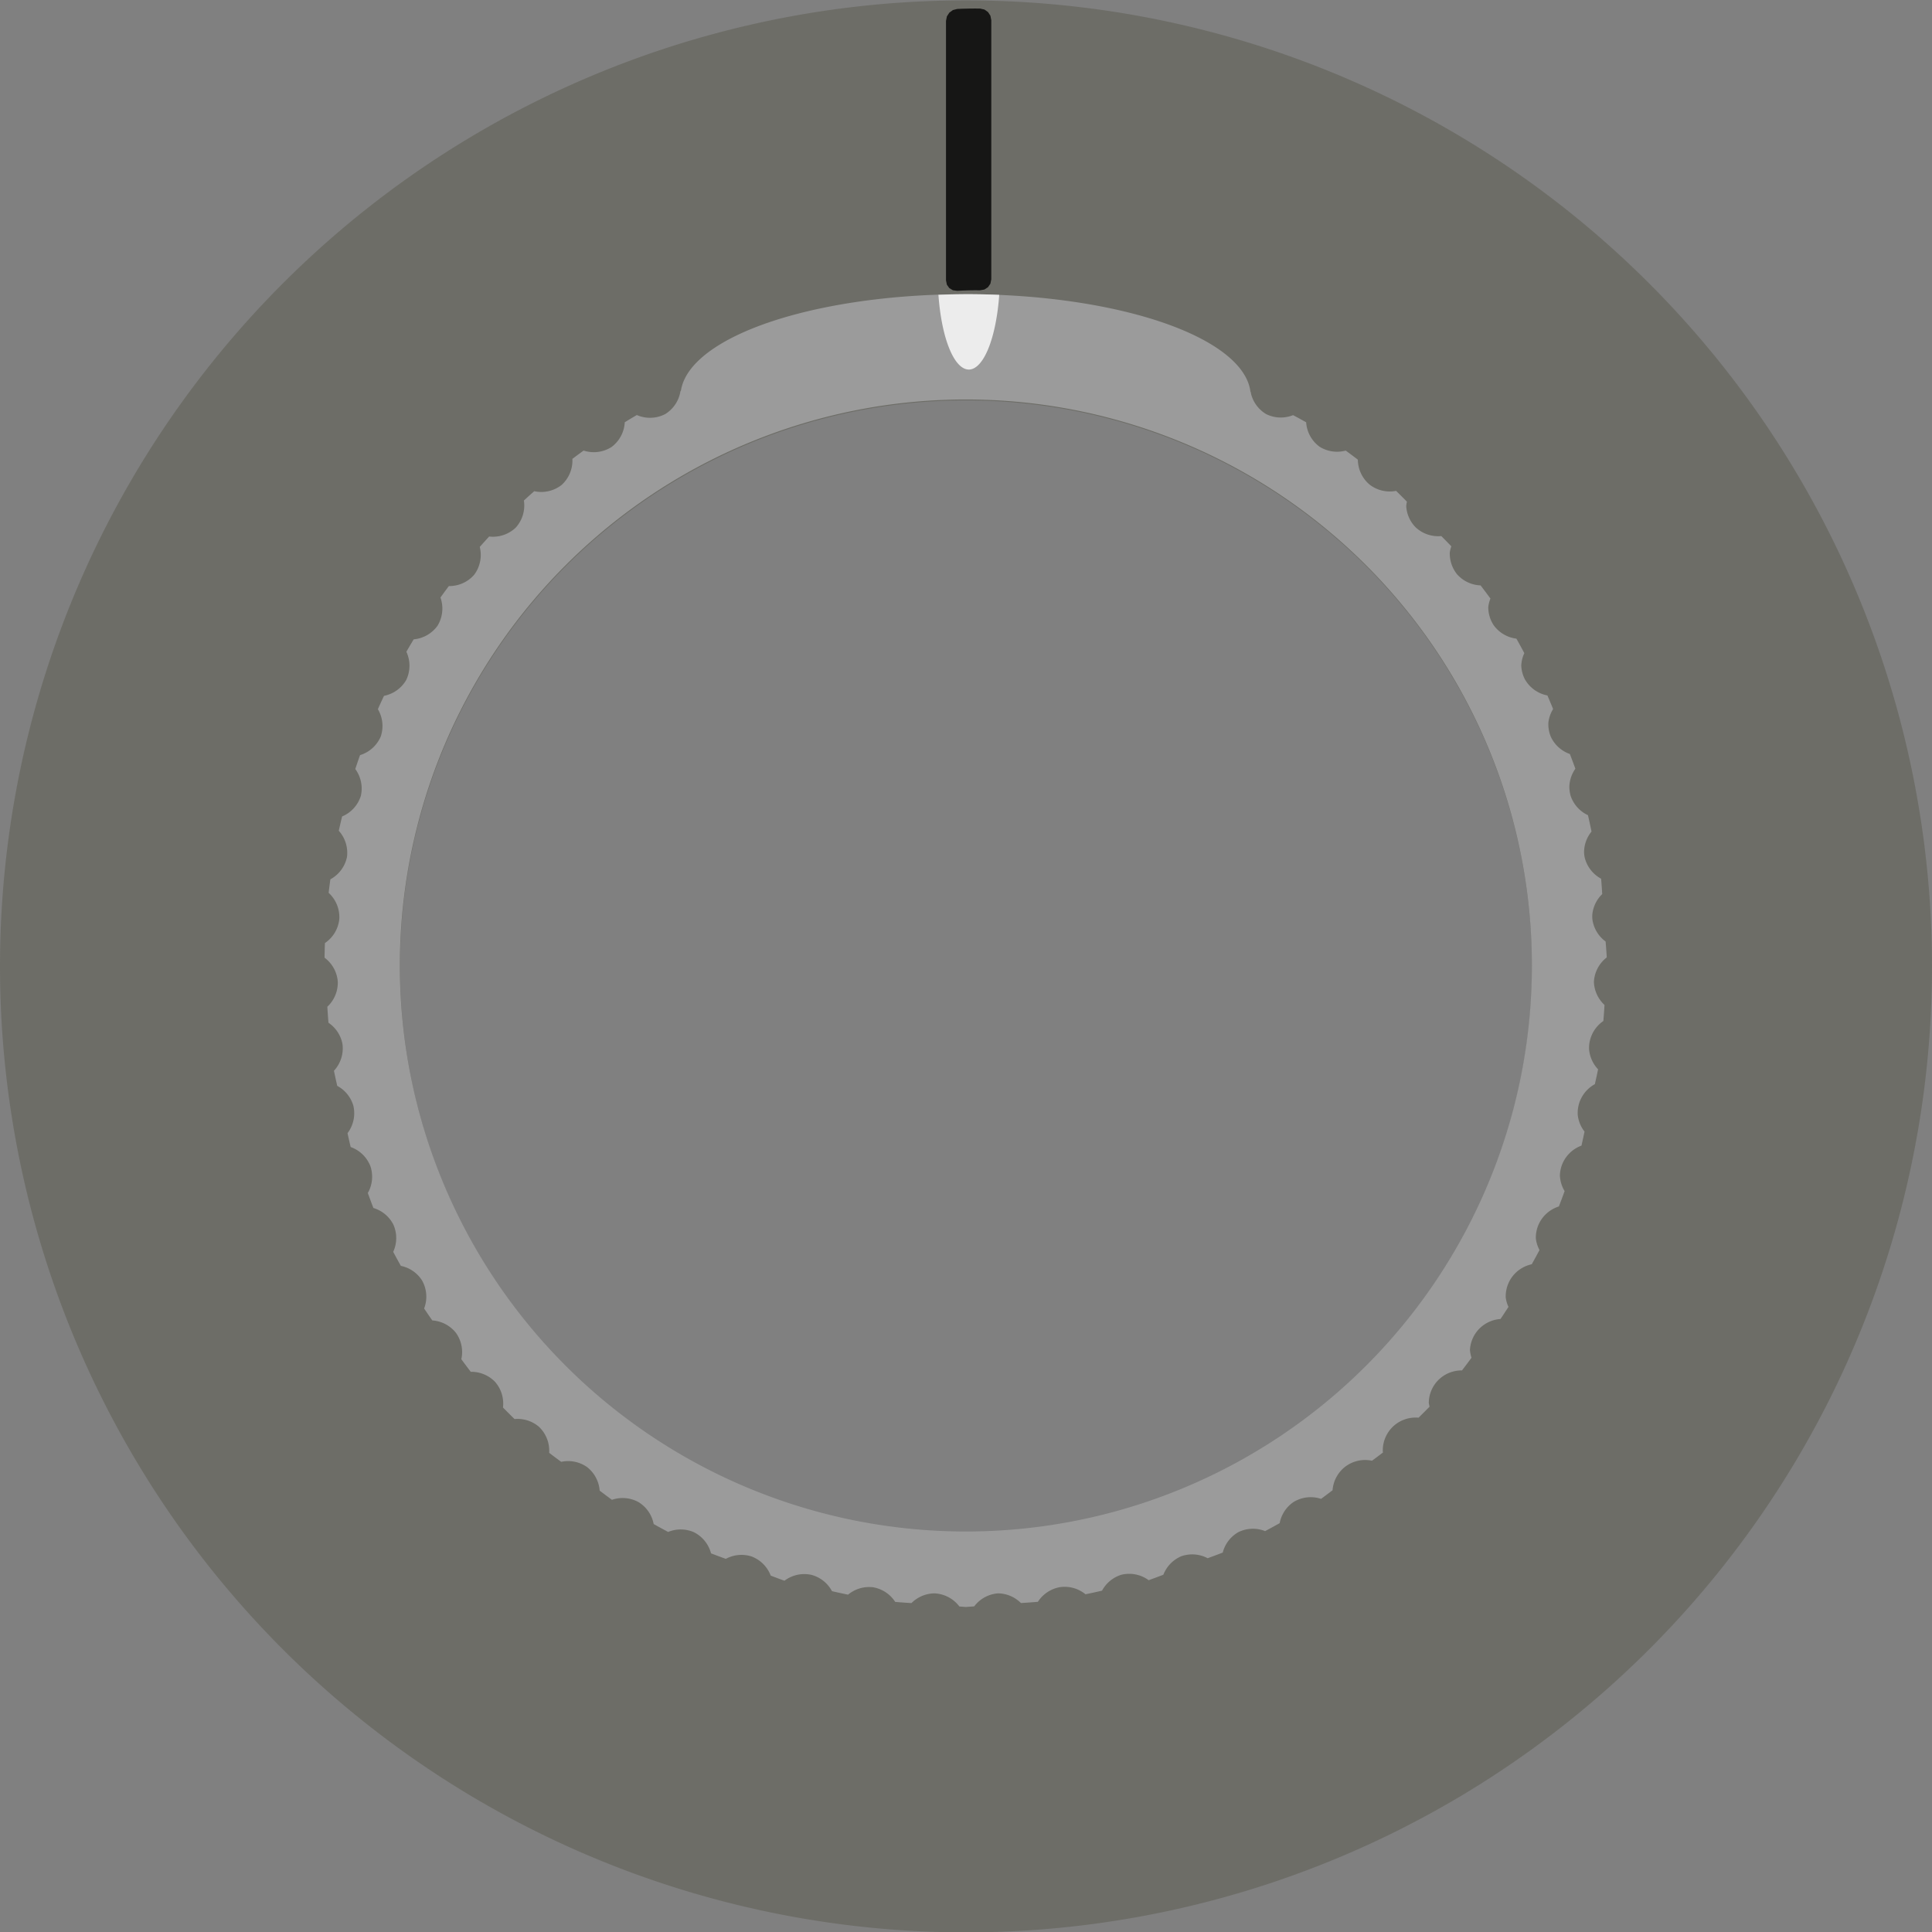<?xml version="1.0" encoding="UTF-8" standalone="no"?>
<!-- Created with Inkscape (http://www.inkscape.org/) -->

<svg
   width="512"
   height="512"
   viewBox="0 0 512 512"
   version="1.1"
   id="svg5"
   sodipodi:docname="knob1.svg"
   inkscape:version="1.2.1 (9c6d41e410, 2022-07-14)"
   xmlns:inkscape="http://www.inkscape.org/namespaces/inkscape"
   xmlns:sodipodi="http://sodipodi.sourceforge.net/DTD/sodipodi-0.dtd"
   xmlns="http://www.w3.org/2000/svg"
   xmlns:svg="http://www.w3.org/2000/svg">
  <rect x="0" y="0" width="512" height="512" fill="#808080" stroke="none"/>
  <sodipodi:namedview
     id="namedview7"
     pagecolor="#ffffff"
     bordercolor="#000000"
     borderopacity="0.25"
     inkscape:showpageshadow="2"
     inkscape:pageopacity="0.0"
     inkscape:pagecheckerboard="0"
     inkscape:deskcolor="#d1d1d1"
     inkscape:document-units="px"
     showgrid="false"
     inkscape:zoom="1.4142136"
     inkscape:cx="190.21172"
     inkscape:cy="293.09576"
     inkscape:window-width="2256"
     inkscape:window-height="1425"
     inkscape:window-x="-9"
     inkscape:window-y="-9"
     inkscape:window-maximized="1"
     inkscape:current-layer="svg5" />
  <defs
     id="defs2">
    <inkscape:path-effect
       effect="ruler"
       id="path-effect17697"
       is_visible="true"
       lpeversion="1"
       unit="px"
       mark_distance="20"
       mark_length="14"
       minor_mark_length="7"
       major_mark_steps="5"
       shift="0"
       offset="0"
       mark_dir="left"
       border_marks="both" />
    <inkscape:path-effect
       effect="fillet_chamfer"
       id="path-effect13882"
       is_visible="true"
       lpeversion="1"
       nodesatellites_param="C,0,0,1,0,3,0,4 @ C,0,0,1,0,3,0,4 @ C,0,0,1,0,3,0,4 @ C,0,0,1,0,3,0,4 @ C,0,0,1,0,3,0,4 @ C,0,0,1,0,3,0,4"
       unit="px"
       method="auto"
       mode="F"
       radius="3"
       chamfer_steps="4"
       flexible="false"
       use_knot_distance="true"
       apply_no_radius="true"
       apply_with_radius="true"
       only_selected="false"
       hide_knots="false" />
  </defs>
  <g
     inkscape:label="Mobile"
     inkscape:groupmode="layer"
     id="layer1"
     style="opacity:1">
    <path
       id="path111"
       style="display:inline;fill:#444430;fill-opacity:0.304"
       inkscape:label="Base"
       d="m 256,0.1 a 256,256 0 0 0 -256,256 256,256 0 0 0 256,256 256,256 0 0 0 256,-256 256,256 0 0 0 -256,-256 z m 0,106 a 150,150 0 0 1 150,150 150,150 0 0 1 -150,150 150,150 0 0 1 -150,-150 150,150 0 0 1 150,-150 z" />
    <path
       id="rect13823"
       style="opacity:1;fill:#000000;fill-opacity:0.8;stroke:none;stroke-width:1.159"
       d="m 253.703,2.366 c -0.003,1.292e-4 -0.005,2.584e-4 -0.008,3.877e-4 l -1.166,0.297 -0.952,0.695 -0.642,0.99 L 250.7,5.53 V 74.303 l 0.235,1.148 0.641,0.902 0.951,0.57 1.165,0.151 c 0.005,-3.39e-4 0.01,-6.77e-4 0.015,-0.001 l 1.401,-0.075 1.595,-0.051 1.595,-0.022 1.403,0.011 c 6e-4,1.4e-5 0.001,2.8e-5 0.002,4.2e-5 l 1.167,-0.205 0.953,-0.614 0.643,-0.931 0.236,-1.159 V 5.33 l -0.236,-1.174 -0.643,-0.969 -0.953,-0.664 -1.168,-0.258 c -3.2e-4,-5.5e-6 -6.4e-4,-1.1e-5 -9.5e-4,-1.64e-5 L 258.297,2.258 l -1.596,0.016 -1.595,0.037 z"
       inkscape:path-effect="#path-effect13882"
       inkscape:original-d="m 256.7,2.227015 a 256,180.30992 0 0 0 -6,0.3026443 V 77.303417 a 150,105.65035 0 0 1 6,-0.416825 150,105.65035 0 0 1 6,0.138944 V 2.3301892 a 256,180.30992 0 0 0 -6,-0.1031742 z"
       inkscape:label="Mark" />
    <path
       id="path5306"
       style="display:inline;fill:#9b9b9b;fill-opacity:1;stroke-width:0.944"
       inkscape:label="Knob"
       d="m 86.016,253.803 a 8.737,8.737 89.966 0 1 3.5,6.334 8.737,8.737 89.966 0 1 -2.771,6.66 170,170 0 0 0 0.305,4.242 8.737,8.737 89.937 0 1 3.711,5.656 8.737,8.737 89.937 0 1 -2.26,7.07 170,170 0 0 0 0.871,4.002 8.737,8.737 89.91 0 1 4.277,5.285 8.737,8.737 89.91 0 1 -1.551,7.254 170,170 0 0 0 0.834,3.672 8.737,8.737 89.886 0 1 5.225,5.064 8.737,8.737 89.886 0 1 -0.68,7.117 170,170 0 0 0 1.48,3.971 8.737,8.737 89.865 0 1 5.277,4.375 8.737,8.737 89.865 0 1 -0.031,7.248 170,170 0 0 0 2.029,3.717 8.737,8.737 89.848 0 1 5.588,3.816 8.737,8.737 89.848 0 1 0.578,7.477 170,170 0 0 0 2.166,3.164 8.737,8.737 89.836 0 1 6.277,3.307 8.737,8.737 89.836 0 1 1.416,6.973 170,170 0 0 0 2.5,3.338 8.737,8.737 89.829 0 1 6.445,2.666 8.737,8.737 89.829 0 1 2.096,6.791 170,170 0 0 0 3.062,3.062 8.737,8.737 89.828 0 1 6.441,2.023 8.737,8.737 89.828 0 1 2.734,6.926 170,170 0 0 0 3.188,2.387 8.737,8.737 89.833 0 1 6.805,1.352 8.737,8.737 89.833 0 1 3.391,6.281 170,170 0 0 0 3.25,2.432 8.737,8.737 89.843 0 1 7.09,0.635 8.737,8.737 89.843 0 1 3.973,5.789 170,170 0 0 0 3.832,2.092 8.737,8.737 89.859 0 1 6.791,0.053 8.737,8.737 89.859 0 1 4.576,5.619 170,170 0 0 0 3.916,1.461 8.737,8.737 89.879 0 1 6.822,-0.637 8.737,8.737 89.879 0 1 5.078,5.076 170,170 0 0 0 3.641,1.357 8.737,8.737 89.903 0 1 7.162,-1.551 8.737,8.737 89.903 0 1 5.439,4.32 170,170 0 0 0 4.252,0.924 8.737,8.737 89.93 0 1 6.594,-1.967 8.737,8.737 89.93 0 1 5.906,3.887 170,170 0 0 0 4.309,0.309 8.737,8.737 89.966 0 1 6.096,-2.572 8.737,8.737 89.966 0 1 6.605,3.48 170,170 0 0 0 1.711,0.123 170,170 0 0 0 2.213,-0.158 8.737,8.737 89.988 0 1 6.281,-3.451 8.737,8.737 89.988 0 1 6.096,2.566 170,170 0 0 0 4.498,-0.322 8.737,8.737 0.018 0 1 5.91,-3.898 8.737,8.737 0.018 0 1 6.711,1.898 170,170 0 0 0 4.377,-0.953 8.737,8.737 0.046 0 1 5.174,-4.232 8.737,8.737 0.046 0 1 7.189,1.457 170,170 0 0 0 3.893,-1.451 8.737,8.737 0.071 0 1 4.777,-4.906 8.737,8.737 0.071 0 1 6.955,0.529 170,170 0 0 0 4.002,-1.492 8.737,8.737 0.096 0 1 4.148,-5.42 8.737,8.737 0.096 0 1 7.082,-0.271 170,170 0 0 0 3.857,-2.105 8.737,8.737 0.111 0 1 3.648,-5.586 8.737,8.737 0.111 0 1 7.322,-0.855 170,170 0 0 0 3.047,-2.281 8.737,8.737 0.121 0 1 3.359,-6.246 8.737,8.737 0.121 0 1 7.094,-1.58 170,170 0 0 0 2.912,-2.18 8.737,8.737 0.126 0 1 -0.051,-0.236 8.737,8.737 0.126 0 1 2.777,-6.707 8.737,8.737 0.126 0 1 6.693,-2.281 170,170 0 0 0 2.924,-2.924 8.737,8.737 0.125 0 1 -0.207,-1.01 8.737,8.737 0.125 0 1 2.201,-5.695 8.737,8.737 0.125 0 1 6.6,-2.898 170,170 0 0 0 2.518,-3.361 8.737,8.737 0.119 0 1 -0.408,-2.107 8.737,8.737 0.119 0 1 1.664,-4.635 8.737,8.737 0.119 0 1 6.428,-3.523 170,170 0 0 0 2.113,-3.213 8.737,8.737 0.107 0 1 -0.725,-2.453 8.737,8.737 0.107 0 1 1.211,-4.773 8.737,8.737 0.107 0 1 5.682,-4.068 170,170 0 0 0 2.055,-3.764 8.737,8.737 0.086 0 1 -0.971,-3.119 8.737,8.737 0.086 0 1 0.73,-3.641 8.737,8.737 0.086 0 1 5.377,-4.791 170,170 0 0 0 1.521,-4.076 8.737,8.737 0.064 0 1 -1.25,-4.141 8.737,8.737 0.064 0 1 0.424,-2.451 8.737,8.737 0.064 0 1 5.295,-5.459 170,170 0 0 0 0.809,-3.715 8.737,8.737 0.039 0 1 -1.791,-4.322 8.737,8.737 0.039 0 1 0.178,-2.48 8.737,8.737 0.039 0 1 4.348,-5.766 170,170 0 0 0 0.855,-3.936 8.737,8.737 0.011 0 1 -2.389,-5.393 8.737,8.737 0.011 0 1 0.053,-1.246 8.737,8.737 0.011 0 1 3.736,-6.168 170,170 0 0 0 0.305,-4.25 8.737,8.737 89.981 0 1 -2.809,-6.121 8.737,8.737 89.981 0 1 3.404,-6.475 170,170 0 0 0 -0.303,-4.219 8.737,8.737 89.952 0 1 -3.508,-5.902 8.737,8.737 89.952 0 1 -0.018,-1.246 8.737,8.737 89.952 0 1 2.627,-5.42 170,170 0 0 0 -0.291,-4.074 8.737,8.737 89.923 0 1 -4.379,-5.738 8.737,8.737 89.923 0 1 -0.141,-1.24 8.737,8.737 89.923 0 1 1.975,-5.518 170,170 0 0 0 -0.943,-4.34 8.737,8.737 89.897 0 1 -4.584,-5.1 8.737,8.737 89.897 0 1 -0.348,-2.463 8.737,8.737 89.897 0 1 1.592,-4.746 170,170 0 0 0 -1.455,-3.904 8.737,8.737 89.875 0 1 -5.08,-4.637 8.737,8.737 89.875 0 1 -0.615,-3.664 8.737,8.737 89.875 0 1 1.252,-3.613 170,170 0 0 0 -1.508,-3.602 8.737,8.737 89.856 0 1 -5.961,-4.266 8.737,8.737 89.856 0 1 -0.969,-3.586 8.737,8.737 89.856 0 1 0.809,-3.361 170,170 0 0 0 -2.098,-3.842 8.737,8.737 89.841 0 1 -6.049,-3.598 8.737,8.737 89.841 0 1 -1.408,-4.717 8.737,8.737 89.841 0 1 0.576,-2.307 170,170 0 0 0 -2.611,-3.488 8.737,8.737 89.832 0 1 -6.252,-2.973 8.737,8.737 89.832 0 1 -1.904,-5.803 8.737,8.737 89.832 0 1 0.408,-1.574 170,170 0 0 0 -2.662,-2.725 8.737,8.737 89.828 0 1 -6.83,-2.346 8.737,8.737 89.828 0 1 -2.467,-5.586 8.737,8.737 89.828 0 1 0.186,-1.18 170,170 0 0 0 -2.865,-2.865 8.737,8.737 89.83 0 1 -7.023,-1.66 8.737,8.737 89.83 0 1 -3.115,-6.557 8.737,8.737 89.83 0 1 0.008,-0.045 170,170 0 0 0 -3.227,-2.416 8.737,8.737 89.838 0 1 -6.906,-1.008 8.737,8.737 89.838 0 1 -3.578,-6.492 170,170 0 0 0 -3.459,-1.889 8.737,8.737 89.851 0 1 -7.139,-0.279 8.737,8.737 89.851 0 1 -4.113,-5.863 170,170 0 0 0 -3.436,-1.877 8.737,8.737 89.868 0 1 -7.422,0.533 8.737,8.737 89.868 0 1 -4.457,-5.207 170,170 0 0 0 -4.156,-1.551 8.737,8.737 89.89 0 1 -7,1.08 8.737,8.737 89.89 0 1 -4.99,-4.949 170,170 0 0 0 -4.229,-0.92 8.737,8.737 89.916 0 1 -6.883,1.773 8.737,8.737 89.916 0 1 -5.791,-4.529 170,170 0 0 0 -3.578,-0.682 8.737,8.737 89.944 0 1 -7.055,2.742 8.737,8.737 89.944 0 1 -5.963,-3.674 170,170 0 0 0 -4.16,-0.297 8.737,8.737 89.973 0 1 -6.229,3.139 8.737,8.737 89.981 0 1 -0.205,0.018 8.737,8.737 89.981 0 1 -6.766,-3.438 170,170 0 0 0 -3.646,0.188 8.737,8.737 0.003 0 1 -6.371,4.092 8.737,8.737 0.003 0 1 -6.816,-2.754 170,170 0 0 0 -3.674,0.551 8.737,8.737 0.032 0 1 -5.91,4.686 8.737,8.737 0.032 0 1 -7.041,-2.043 170,170 0 0 0 -3.633,0.914 8.737,8.737 0.059 0 1 -5.406,5.236 8.737,8.737 0.059 0 1 -7.184,-1.318 170,170 0 0 0 -3.57,1.281 8.737,8.737 0.087 0 1 -4.643,5.656 8.737,8.737 0.087 0 1 -7.486,-0.502 170,170 0 0 0 -3.395,1.607 8.737,8.737 0.104 0 1 -4.082,6.125 8.737,8.737 0.104 0 1 -7.49,0.232 170,170 0 0 0 -3.197,1.914 8.737,8.737 0.117 0 1 -3.482,6.547 8.737,8.737 0.117 0 1 -7.422,0.955 170,170 0 0 0 -2.973,2.199 8.737,8.737 0.124 0 1 -2.848,6.908 8.737,8.737 0.124 0 1 -7.268,1.662 170,170 0 0 0 -2.736,2.471 8.737,8.737 0.126 0 1 -2.176,7.195 8.737,8.737 0.126 0 1 -7.031,2.344 170,170 0 0 0 -2.49,2.758 8.737,8.737 0.123 0 1 -1.479,7.375 8.737,8.737 0.123 0 1 -6.711,2.998 170,170 0 0 0 -2.227,3.031 8.737,8.737 0.114 0 1 -0.768,7.475 8.737,8.737 0.114 0 1 -6.324,3.611 170,170 0 0 0 -1.938,3.293 8.737,8.737 0.1 0 1 -0.049,7.492 8.737,8.737 0.1 0 1 -5.879,4.186 170,170 0 0 0 -1.625,3.537 8.737,8.737 0.076 0 1 0.768,7.23 8.737,8.737 0.076 0 1 -5.494,4.945 170,170 0 0 0 -1.26,3.686 8.737,8.737 0.052 0 1 1.475,7.109 8.737,8.737 0.052 0 1 -4.967,5.459 170,170 0 0 0 -0.881,3.795 8.737,8.737 0.025 0 1 2.176,6.928 8.737,8.737 0.025 0 1 -4.408,5.936 170,170 0 0 0 -0.457,3.58 8.737,8.737 89.996 0 1 2.826,6.945 8.737,8.737 89.996 0 1 -3.811,6.369 170,170 0 0 0 -0.098,3.881 z m 19.947,2.061 a 150,150 0 0 1 150,-150 150,150 0 0 1 150,150 150,150 0 0 1 -150,150 150,150 0 0 1 -150,-150 z" />
    <path
       style="display:inline;fill:#9b9b9b;fill-opacity:1;stroke:none;stroke-width:0.914"
       id="path11989"
       sodipodi:type="arc"
       sodipodi:cx="255.89999"
       sodipodi:cy="105.00638"
       sodipodi:rx="75.555"
       sodipodi:ry="27.046377"
       sodipodi:start="2.8797933"
       sodipodi:end="0.26179939"
       sodipodi:arc-type="slice"
       d="m 182.919,112.006 a 75.555,27.046 0 0 1 29.644,-29.155 75.555,27.046 0 0 1 86.673,0 75.555,27.046 0 0 1 29.644,29.155 l -72.981,-7 z" />
    <path
       id="path13554"
       style="display:inline;fill:#ececec;fill-opacity:1;stroke:none;stroke-width:0.986"
       d="M 256.5,77.961 A 75.055,26.306 0 0 0 248.695,78.128 8.25,25.045 0 0 0 256.75,97.938 8.25,25.045 0 0 0 264.805,78.14 75.055,26.306 0 0 0 256.5,77.961 Z" />
  </g>
</svg>
